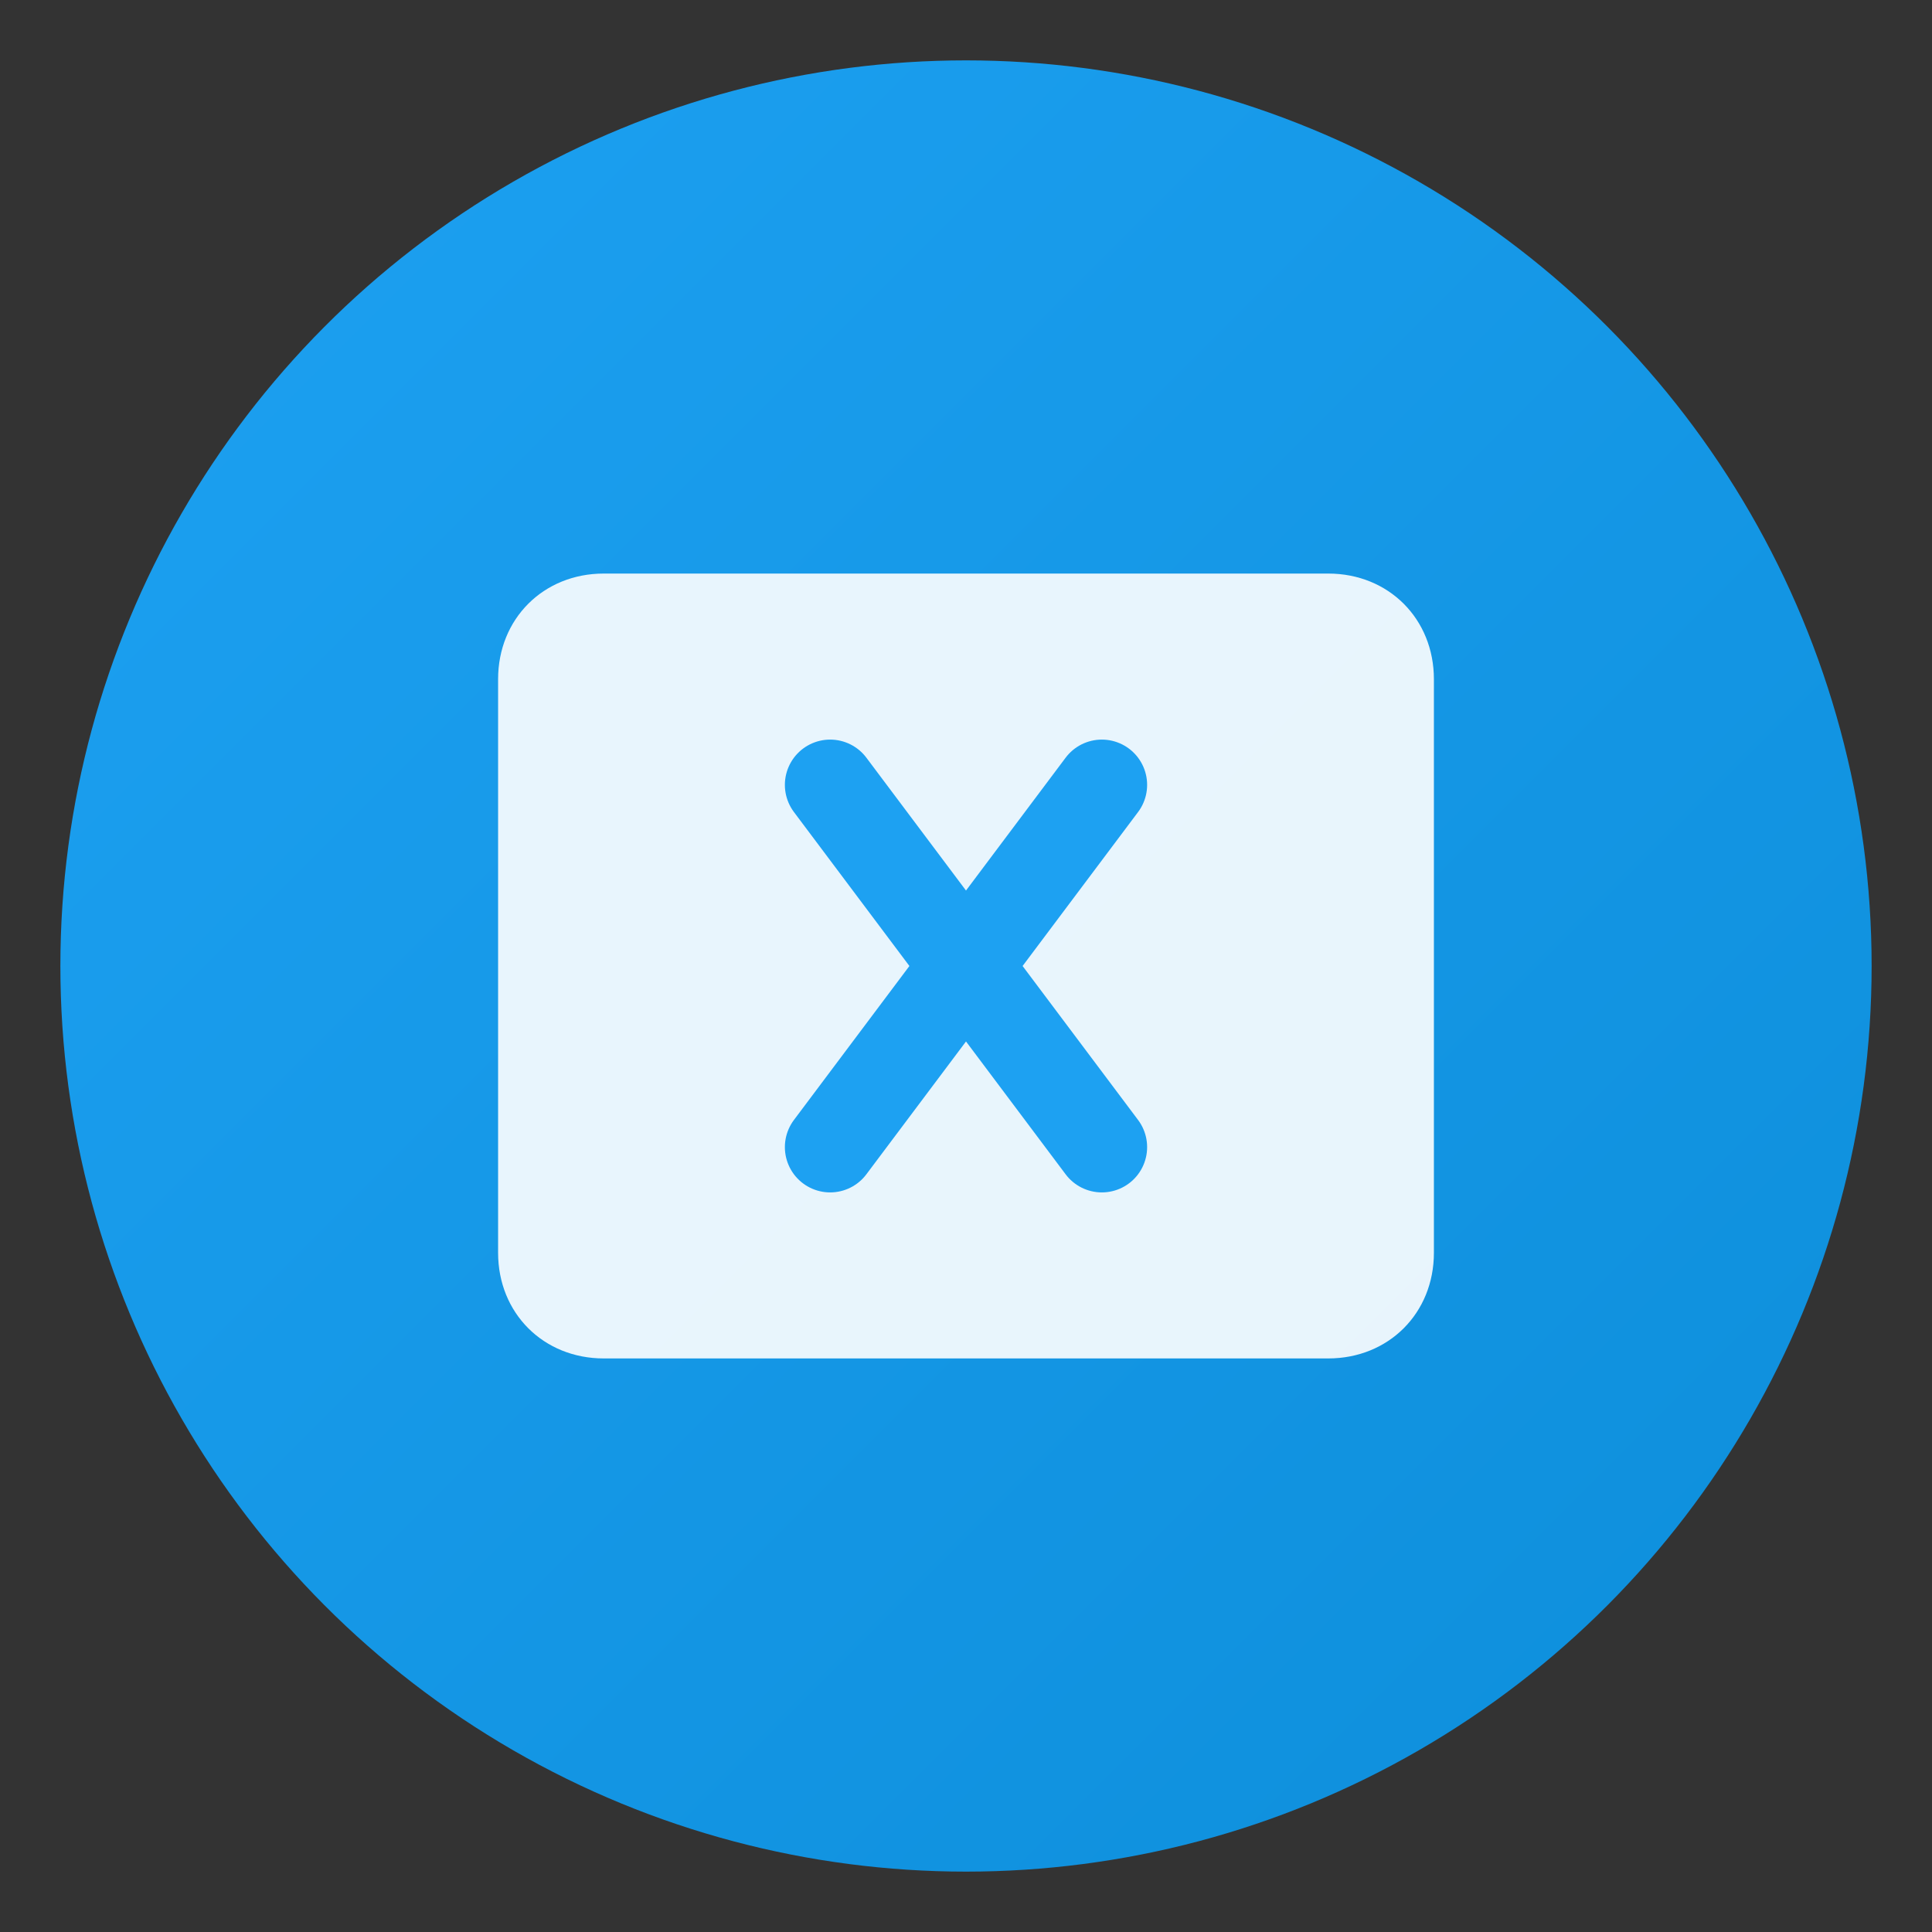 <svg width="128" height="128" viewBox="0 0 128 128" xmlns="http://www.w3.org/2000/svg">
    <rect x="0" y="0" width="128" height="128" fill="#333333" stroke="none"/>
    <defs>
        <linearGradient id="grad" x1="0%" y1="0%" x2="100%" y2="100%">
            <stop offset="0%" style="stop-color:#1DA1F2;stop-opacity:1" />
            <stop offset="100%" style="stop-color:#0D8EDA;stop-opacity:1" />
        </linearGradient>
    </defs>
    
    <!-- 背景圆形 -->
    <circle cx="64" cy="64" r="60" fill="url(#grad)" />
    
    <!-- 标签图形 -->
    <path d="M40 38L88 38C92 38 95 41 95 45L95 83C95 87 92 90 88 90L40 90C36 90 33 87 33 83L33 45C33 41 36 38 40 38Z" 
          fill="white" opacity="0.9"/>
    
    <!-- X标记 -->
    <path d="M55 52L73 76M73 52L55 76" 
          stroke="#1DA1F2" 
          stroke-width="6" 
          stroke-linecap="round"/>
</svg> 